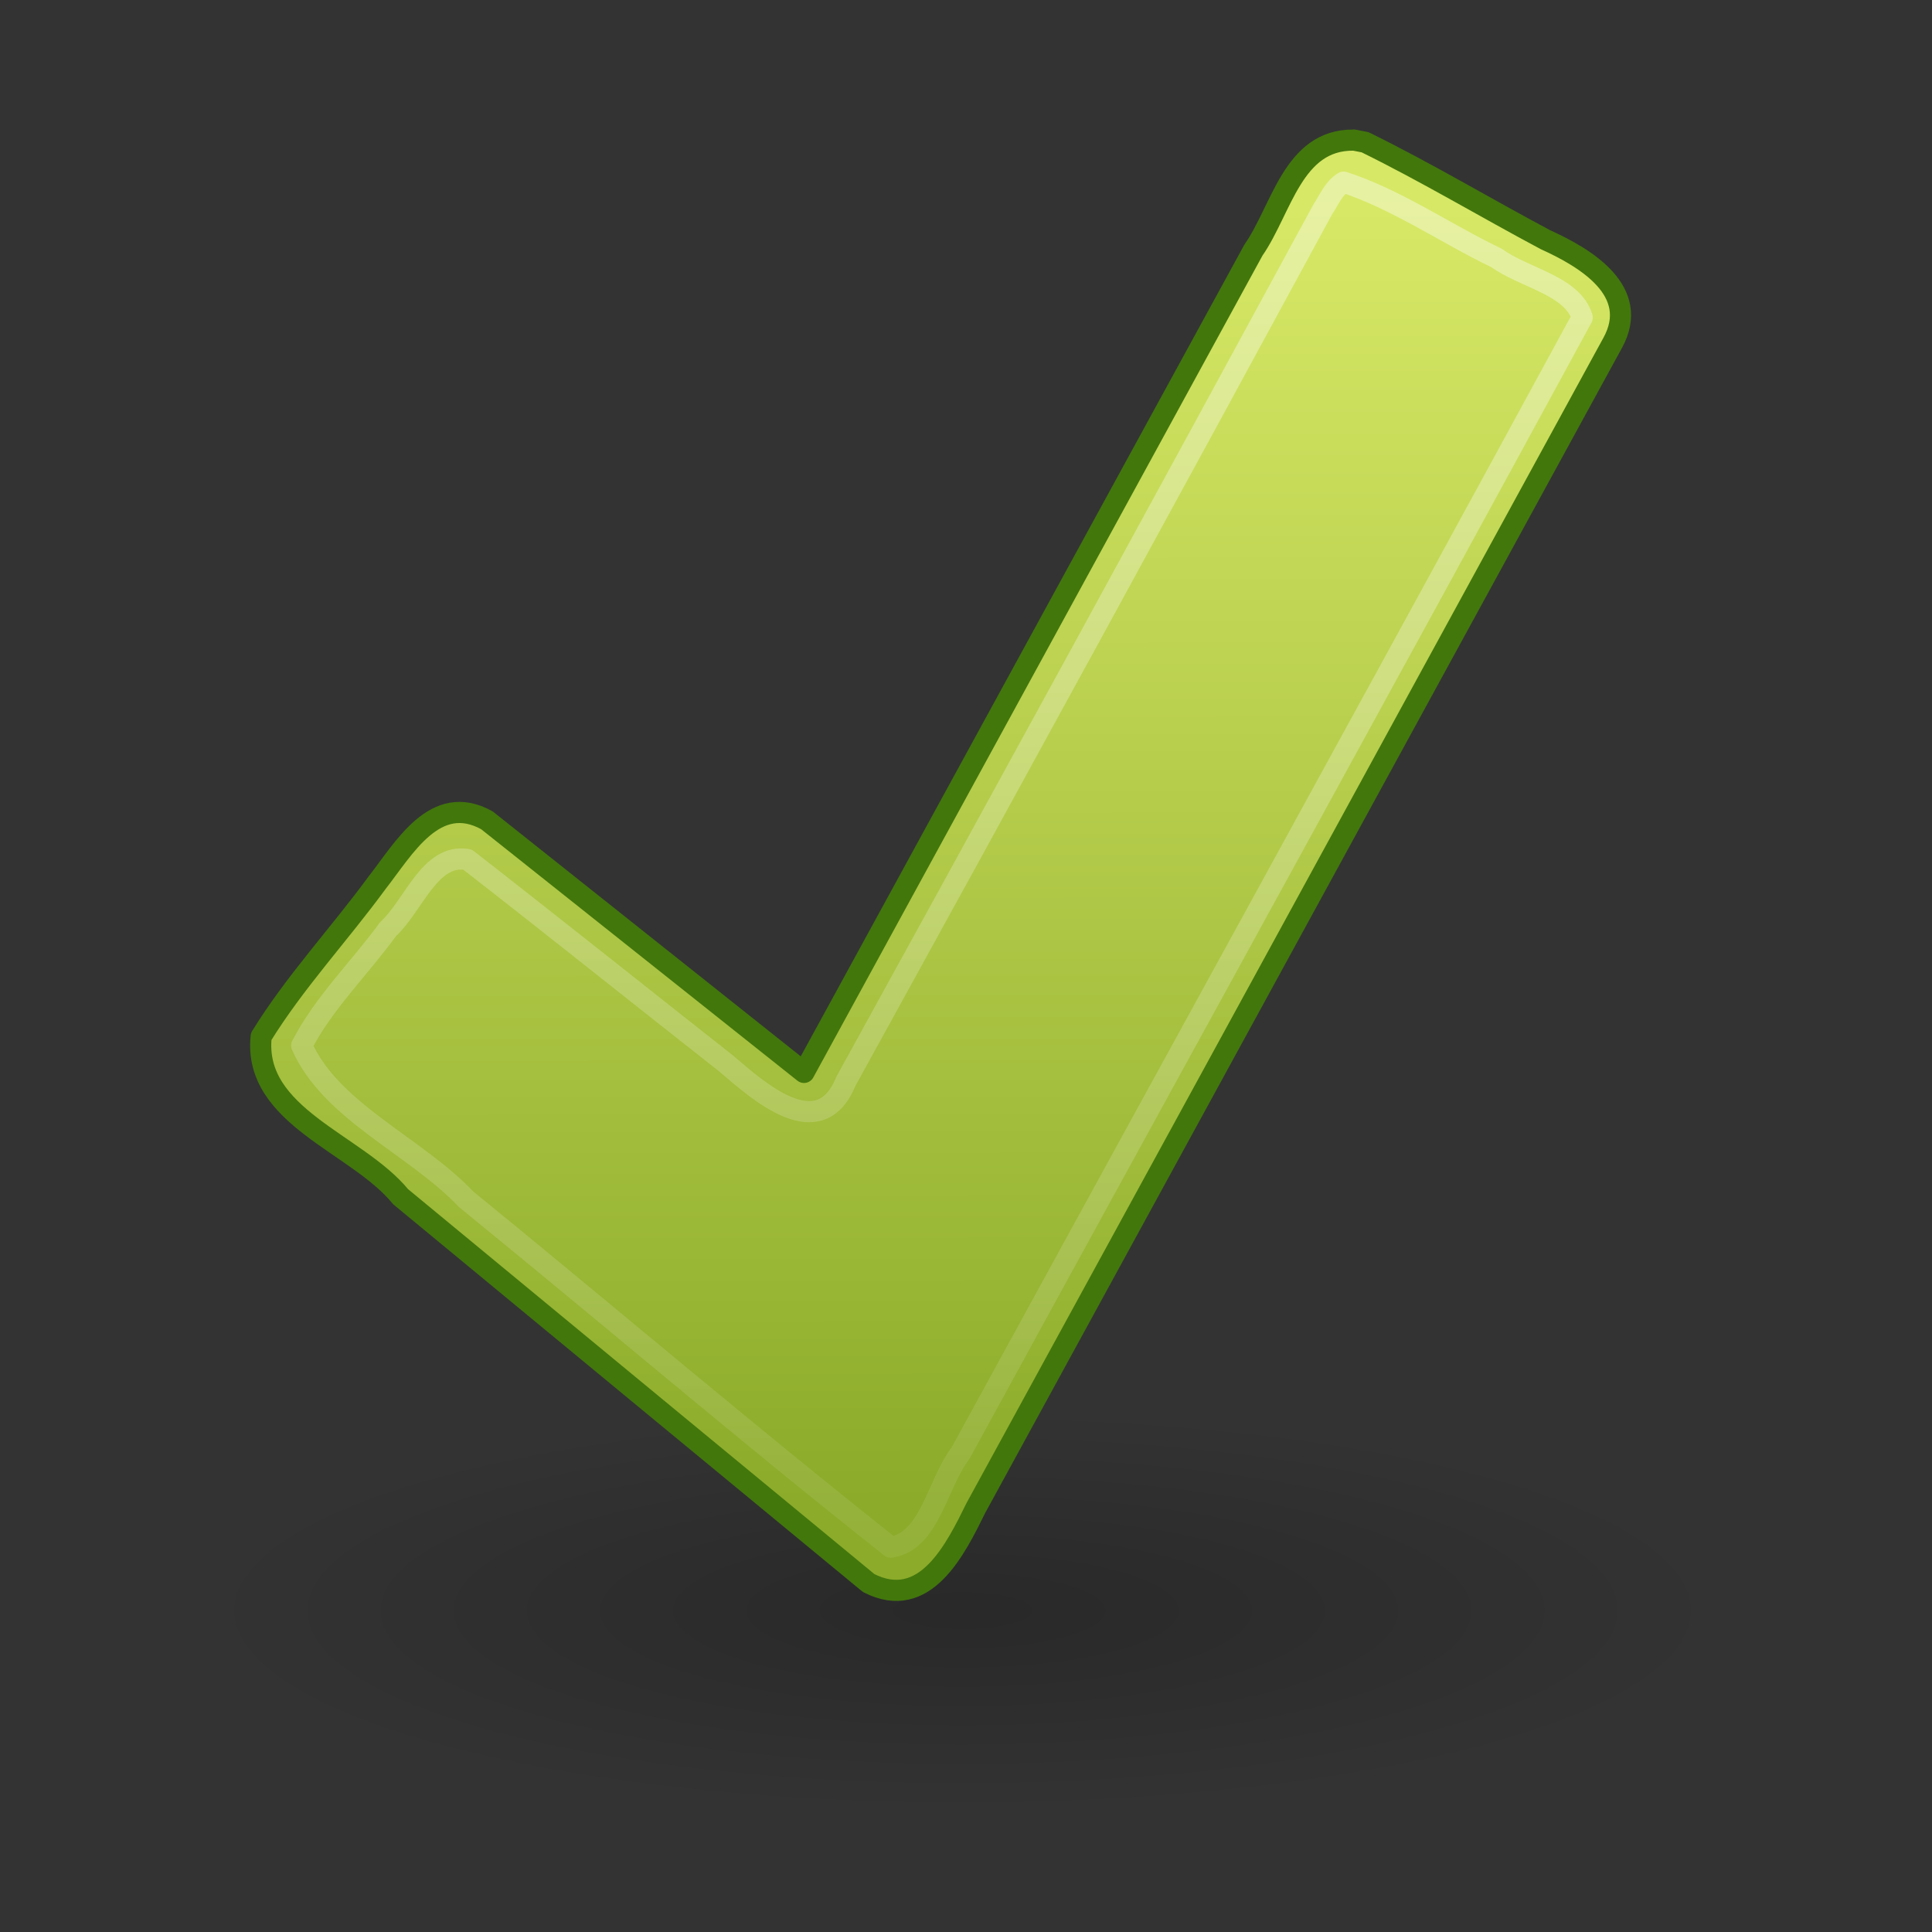 <?xml version="1.0" encoding="UTF-8" standalone="no"?><!DOCTYPE svg PUBLIC "-//W3C//DTD SVG 1.1//EN" "http://www.w3.org/Graphics/SVG/1.1/DTD/svg11.dtd"><svg height="64" version="1.1" viewBox="0 0 48 48" width="64" xmlns="http://www.w3.org/2000/svg"><rect x="0" y="0" width="48" height="48" fill="#333333" stroke="none"/><defs><radialGradient cx="24.837" cy="36.421" gradientTransform="matrix(1.214 0 0 .32 -6.238 28.359)" gradientUnits="userSpaceOnUse" id="a" r="15.645"><stop offset="0"/><stop offset="1" stop-opacity="0"/></radialGradient><linearGradient gradientTransform="matrix(1.017 -.244 .244 1.017 110.45 -9.956)" gradientUnits="userSpaceOnUse" id="c" x1="-84.344" x2="-91.513" y1="-5.388" y2="24.558"><stop offset="0" stop-color="#d7e866"/><stop offset="1" stop-color="#8cab2a"/></linearGradient><linearGradient gradientTransform="translate(-.074 -2.001)" gradientUnits="userSpaceOnUse" id="b" x1="20.494" x2="20.494" y1="6.01" y2="47.76"><stop offset="0" stop-color="#fff"/><stop offset="1" stop-color="#fff" stop-opacity="0"/></linearGradient></defs><path color="#000" d="m42.928 39.999c-1.657 4.482-13.664 5.144-21.298 5.003-6.611-0.157-18.236-1.745-16.354-5.997 5.473-4.538 18.825-4.576 28.113-3.382 4.11 0.648 9.391 1.941 9.539 4.376z" fill="url(#a)" fill-rule="evenodd" opacity="0.205" stroke-width="0.85"/><path d="m33.632 3.481c-1.513-0.018-1.787 1.723-2.491 2.733-3.722 6.81-7.444 13.62-11.166 20.43l-7.878-6.264c-1.285-0.713-2.061 0.7-2.727 1.549-0.941 1.285-2.049 2.472-2.881 3.822-0.209 1.991 2.378 2.651 3.464 3.981 3.876 3.2 7.749 6.402 11.628 9.598 1.404 0.719 2.161-0.846 2.667-1.87 5.273-9.648 10.547-19.296 15.82-28.944 0.706-1.288-0.679-2.111-1.67-2.56-1.499-0.798-2.96-1.674-4.483-2.422l-0.283-0.055z" fill="url(#c)" stroke="#42770c" stroke-linecap="round" stroke-linejoin="round" stroke-width="0.525"/><path d="m32.865 5.2c-3.927 7.234-7.875 14.457-11.849 21.665-0.654 1.603-2.154 0.261-2.979-0.446-2.143-1.686-4.272-3.39-6.424-5.065-0.935-0.161-1.341 1.156-1.972 1.73-0.705 0.97-1.599 1.833-2.146 2.893 0.731 1.648 2.821 2.486 4.085 3.818 3.526 2.871 6.987 5.825 10.552 8.646 0.972-0.144 1.157-1.595 1.737-2.346 5.142-9.405 10.321-18.791 15.441-28.207-0.24-0.798-1.443-0.98-2.127-1.478-1.272-0.611-2.474-1.452-3.801-1.885-0.254 0.155-0.359 0.441-0.517 0.674z" fill="none" opacity="0.4" stroke="url(#b)" stroke-linecap="round" stroke-linejoin="round" stroke-width="0.525"/></svg>